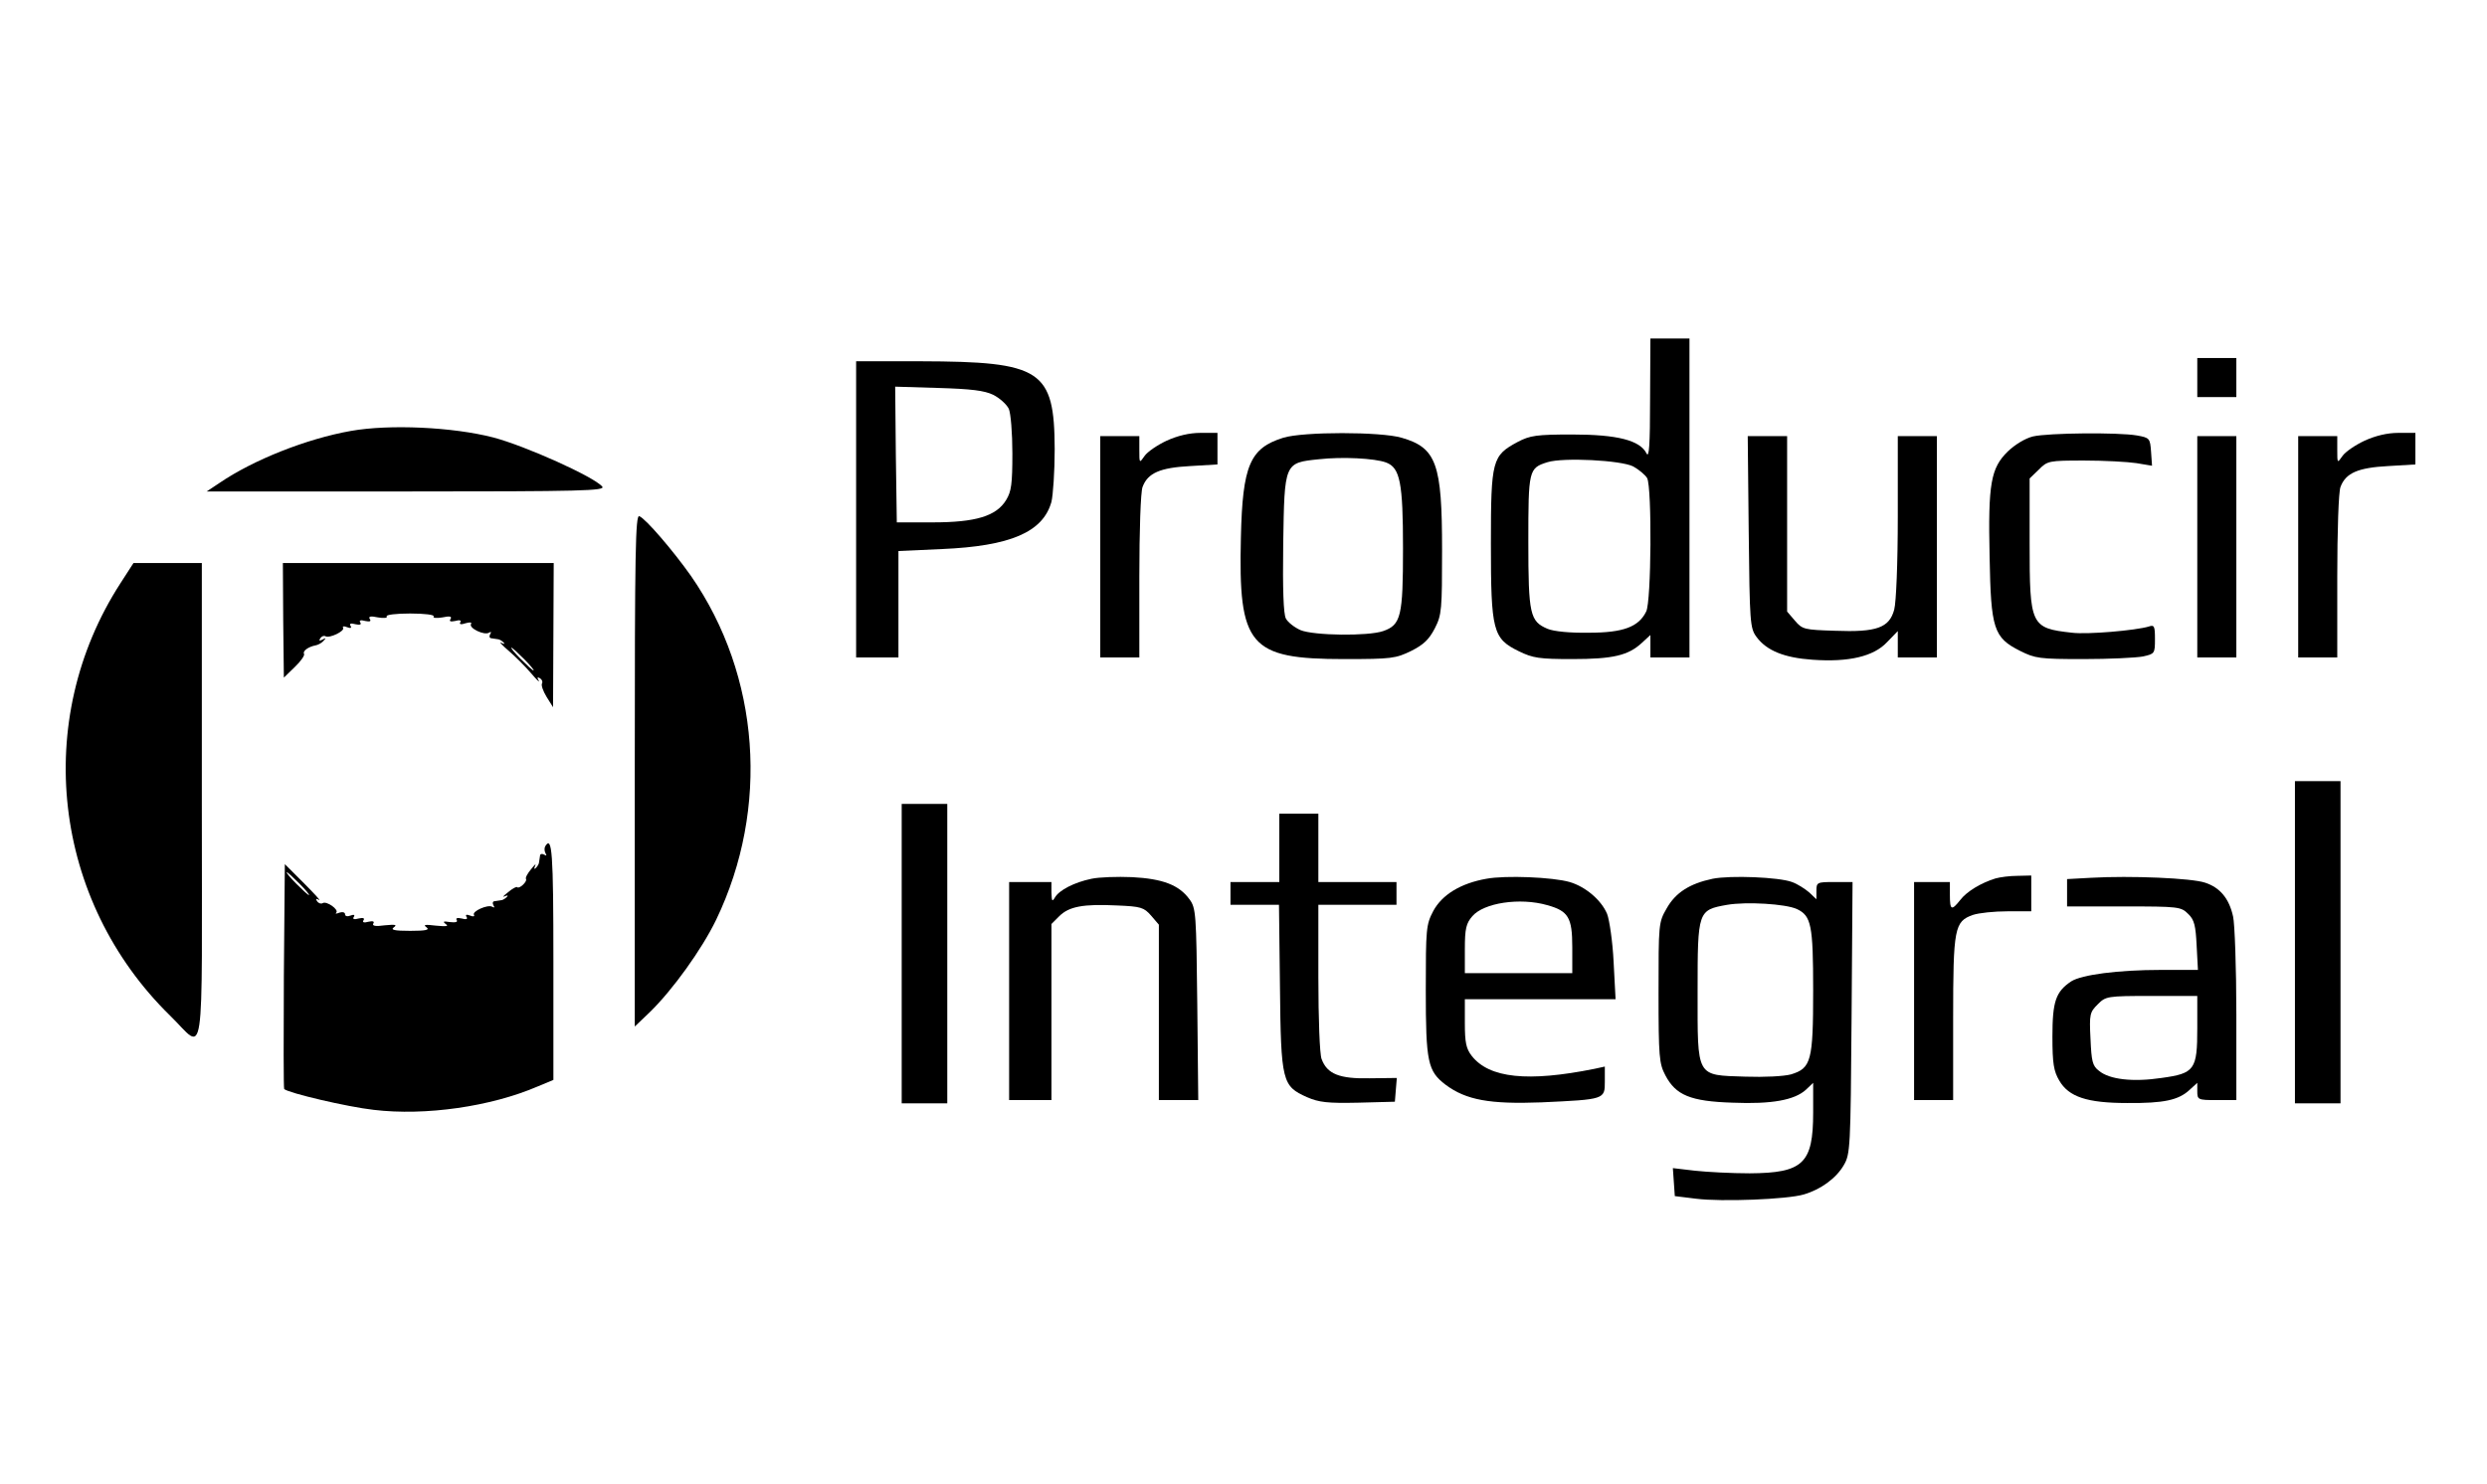 <?xml version="1.0" standalone="no"?>
<!DOCTYPE svg PUBLIC "-//W3C//DTD SVG 20010904//EN"
 "http://www.w3.org/TR/2001/REC-SVG-20010904/DTD/svg10.dtd">
<svg version="1.0" xmlns="http://www.w3.org/2000/svg"
 width="764pt" height="456pt" viewBox="0 0 764 456"
 preserveAspectRatio="xMidYMid meet">

<g transform="translate(0,456) scale(0.1,-0.1)"
fill="#000000" stroke="none">
<path d="M5069 3333 c0 -141 -3 -182 -11 -166 -20 40 -89 58 -228 58 -110 0
-130 -3 -168 -23 -78 -42 -82 -55 -82 -312 0 -269 6 -292 86 -331 43 -21 63
-24 164 -24 125 0 172 11 214 50 l26 24 0 -34 0 -35 60 0 60 0 0 490 0 490
-60 0 -60 0 -1 -187z m-52 -206 c18 -10 37 -26 43 -36 15 -29 13 -380 -3 -410
-23 -47 -70 -65 -176 -65 -58 -1 -108 4 -127 12 -54 23 -59 44 -59 267 0 221
1 227 59 245 49 15 225 6 263 -13z"/>
<path d="M6750 3400 l0 -60 60 0 60 0 0 60 0 60 -60 0 -60 0 0 -60z"/>
<path d="M2630 2995 l0 -455 65 0 65 0 0 164 0 163 133 6 c211 9 311 52 337
145 5 21 10 93 10 162 -1 244 -40 269 -412 270 l-198 0 0 -455z m421 352 c20
-10 41 -29 48 -43 6 -14 11 -74 11 -137 0 -93 -3 -117 -19 -143 -30 -50 -94
-69 -226 -69 l-110 0 -3 208 -2 209 132 -4 c102 -3 142 -8 169 -21z"/>
<path d="M1078 3236 c-136 -24 -300 -89 -404 -160 l-39 -26 614 0 c539 0 612
2 601 15 -25 30 -236 125 -335 151 -124 32 -319 41 -437 20z"/>
<path d="M3584 3206 c-28 -13 -59 -34 -68 -47 -16 -23 -16 -23 -16 19 l0 42
-60 0 -60 0 0 -340 0 -340 60 0 60 0 0 249 c0 137 4 261 10 275 16 43 54 59
146 64 l84 5 0 48 0 49 -52 0 c-35 0 -71 -9 -104 -24z"/>
<path d="M3942 3215 c-102 -32 -125 -84 -130 -306 -8 -334 25 -374 318 -374
145 0 158 2 205 25 38 19 55 35 73 70 21 41 22 57 22 241 0 264 -17 313 -124
344 -64 19 -303 19 -364 0z m316 -76 c43 -16 52 -62 52 -264 0 -208 -6 -235
-61 -254 -46 -16 -213 -14 -254 3 -18 8 -39 24 -45 36 -7 14 -10 87 -8 230 4
249 3 248 110 259 71 8 171 3 206 -10z"/>
<path d="M6245 3219 c-24 -6 -55 -25 -77 -46 -52 -51 -61 -98 -56 -323 4 -222
12 -249 94 -290 46 -23 59 -25 194 -25 80 0 162 4 183 8 36 8 37 9 37 53 0 40
-2 45 -19 39 -40 -12 -188 -25 -236 -19 -127 14 -130 22 -130 275 l0 199 28
27 c27 27 30 28 140 28 61 0 134 -4 160 -8 l48 -8 -3 43 c-3 41 -4 43 -43 50
-57 10 -273 8 -320 -3z"/>
<path d="M7264 3206 c-28 -13 -59 -34 -68 -47 -16 -23 -16 -23 -16 19 l0 42
-60 0 -60 0 0 -340 0 -340 60 0 60 0 0 249 c0 137 4 261 10 275 16 43 54 59
146 64 l84 5 0 48 0 49 -52 0 c-35 0 -71 -9 -104 -24z"/>
<path d="M5372 2926 c3 -279 4 -296 24 -323 31 -42 85 -64 172 -70 111 -8 188
10 229 54 l33 34 0 -40 0 -41 60 0 60 0 0 340 0 340 -60 0 -60 0 0 -247 c0
-144 -5 -264 -11 -286 -15 -56 -54 -70 -182 -65 -94 3 -100 4 -123 31 l-24 28
0 270 0 269 -60 0 -61 0 3 -294z"/>
<path d="M6750 2880 l0 -340 60 0 60 0 0 340 0 340 -60 0 -60 0 0 -340z"/>
<path d="M1950 2193 l0 -787 46 44 c70 68 160 193 204 284 165 343 135 750
-77 1056 -55 78 -140 177 -159 184 -12 5 -14 -107 -14 -781z"/>
<path d="M370 2768 c-272 -421 -209 -975 153 -1329 109 -106 97 -184 97 656
l0 735 -105 0 -105 0 -40 -62z"/>
<path d="M870 2654 l2 -176 33 32 c19 18 32 37 29 41 -5 9 14 22 35 26 7 1 19
7 25 14 8 9 8 10 -3 4 -10 -5 -12 -4 -7 4 4 6 11 9 16 6 12 -7 60 16 54 26 -3
5 3 6 12 2 11 -4 15 -3 11 4 -5 7 1 9 15 5 13 -3 19 -1 15 5 -5 7 1 9 15 5 14
-3 19 -1 14 6 -5 8 2 10 25 5 18 -3 30 -2 27 3 -4 5 28 9 72 9 44 0 76 -4 72
-9 -3 -5 9 -6 27 -3 23 5 30 3 25 -5 -5 -7 0 -9 14 -6 14 4 20 2 16 -4 -4 -6
2 -8 16 -3 14 4 20 3 17 -2 -8 -13 41 -36 55 -27 7 4 8 2 4 -4 -4 -7 -2 -13 3
-13 6 -1 15 -2 20 -3 5 0 13 -5 18 -10 5 -5 2 -6 -7 -1 -8 4 2 -7 22 -24 21
-18 51 -48 69 -69 17 -20 28 -31 24 -23 -6 9 -4 12 4 7 6 -4 9 -11 6 -16 -3
-5 3 -23 14 -41 l20 -32 1 221 1 222 -416 0 -416 0 1 -176z m740 -119 c19 -19
32 -35 29 -35 -3 0 -20 16 -39 35 -19 19 -32 35 -29 35 3 0 20 -16 39 -35z"/>
<path d="M7050 1665 l0 -495 70 0 70 0 0 495 0 495 -70 0 -70 0 0 -495z"/>
<path d="M2770 1630 l0 -460 70 0 70 0 0 460 0 460 -70 0 -70 0 0 -460z"/>
<path d="M3930 1955 l0 -105 -75 0 -75 0 0 -35 0 -35 74 0 75 0 3 -252 c3
-292 7 -305 83 -339 37 -16 63 -19 157 -17 l113 3 3 37 3 36 -83 -1 c-93 -2
-131 13 -148 59 -6 14 -10 126 -10 250 l0 224 120 0 120 0 0 35 0 35 -120 0
-120 0 0 105 0 105 -60 0 -60 0 0 -105z"/>
<path d="M1675 1960 c-3 -5 -3 -15 1 -22 4 -7 3 -8 -4 -4 -7 4 -13 2 -13 -3
-1 -6 -2 -15 -3 -20 0 -5 -5 -13 -10 -18 -5 -5 -6 -2 -2 7 4 8 -1 4 -12 -10
-11 -13 -19 -27 -16 -31 4 -8 -21 -31 -27 -25 -2 3 -15 -4 -29 -16 -14 -11
-18 -16 -10 -12 9 4 12 3 7 -2 -5 -5 -13 -10 -18 -10 -5 -1 -14 -2 -20 -3 -5
0 -7 -6 -3 -13 4 -6 3 -8 -4 -4 -13 8 -63 -14 -56 -25 3 -5 -3 -6 -12 -2 -11
4 -15 3 -11 -4 5 -7 -1 -9 -15 -5 -13 3 -19 1 -15 -5 4 -6 -4 -8 -21 -6 -20 3
-23 2 -13 -6 11 -7 2 -8 -30 -5 -33 4 -40 3 -29 -5 11 -8 -1 -11 -50 -11 -49
0 -61 3 -50 11 11 8 4 9 -28 6 -28 -4 -40 -2 -35 6 4 6 -2 8 -15 5 -14 -4 -20
-2 -15 5 4 6 -2 8 -15 5 -14 -4 -20 -2 -15 5 4 6 0 8 -10 4 -10 -4 -17 -2 -17
4 0 6 -8 8 -17 5 -10 -4 -14 -4 -10 0 9 9 -30 37 -42 29 -5 -3 -13 0 -17 6 -5
8 -3 9 6 4 7 -4 -14 19 -46 51 l-59 59 -3 -344 c-1 -189 -1 -345 1 -347 12
-12 194 -55 275 -64 159 -19 360 10 504 72 l48 20 0 364 c0 336 -4 388 -25
354z m-755 -115 c19 -19 32 -35 29 -35 -3 0 -20 16 -39 35 -19 19 -32 35 -29
35 3 0 20 -16 39 -35z"/>
<path d="M3353 1860 c-53 -11 -99 -35 -112 -57 -9 -15 -10 -12 -11 15 l0 32
-65 0 -65 0 0 -335 0 -335 65 0 65 0 0 270 0 271 24 24 c30 30 74 38 177 33
74 -3 83 -6 105 -31 l24 -28 0 -270 0 -269 60 0 61 0 -3 294 c-3 279 -4 296
-24 323 -32 44 -82 63 -176 68 -46 2 -102 0 -125 -5z"/>
<path d="M4566 1860 c-79 -14 -136 -49 -163 -99 -22 -42 -23 -54 -23 -243 0
-222 6 -249 61 -291 63 -47 136 -60 294 -54 195 9 195 9 195 64 l0 46 -32 -7
c-204 -41 -323 -29 -377 40 -17 22 -21 41 -21 100 l0 74 232 0 231 0 -6 114
c-3 63 -13 130 -20 148 -18 43 -67 84 -115 98 -52 15 -197 21 -256 10z m187
-81 c65 -18 77 -38 77 -129 l0 -80 -165 0 -165 0 0 74 c0 63 4 79 23 101 35
41 146 58 230 34z"/>
<path d="M5261 1860 c-71 -15 -114 -43 -141 -91 -25 -43 -25 -48 -25 -259 0
-198 2 -218 21 -254 32 -61 77 -80 207 -84 120 -5 190 8 225 40 l22 21 0 -92
c0 -156 -31 -185 -195 -186 -55 0 -131 4 -168 8 l-68 8 3 -43 3 -43 65 -8 c79
-10 281 -2 331 13 52 15 100 50 123 90 20 34 21 52 24 453 l3 417 -56 0 c-53
0 -55 -1 -55 -27 l0 -26 -22 21 c-13 11 -36 26 -53 32 -40 15 -189 21 -244 10z
m259 -93 c44 -21 50 -48 50 -250 0 -217 -6 -239 -68 -258 -22 -6 -82 -9 -140
-7 -153 5 -147 -5 -147 263 0 247 1 249 91 265 59 10 179 3 214 -13z"/>
<path d="M6130 1861 c-45 -14 -88 -40 -108 -66 -27 -34 -32 -32 -32 15 l0 40
-55 0 -55 0 0 -335 0 -335 60 0 60 0 0 250 c0 279 4 299 61 319 18 6 65 11
105 11 l74 0 0 55 0 55 -42 -1 c-24 0 -54 -4 -68 -8z"/>
<path d="M6423 1863 l-73 -4 0 -42 0 -42 175 0 c168 0 175 -1 197 -23 19 -18
23 -36 26 -97 l4 -75 -113 0 c-134 0 -244 -15 -276 -35 -48 -32 -58 -62 -58
-170 0 -83 4 -106 21 -135 29 -50 85 -69 209 -69 113 -1 158 9 192 41 l23 21
0 -26 c0 -26 2 -27 60 -27 l60 0 0 263 c0 144 -5 280 -10 301 -12 55 -40 89
-86 104 -41 14 -228 22 -351 15z m327 -462 c0 -128 -8 -139 -110 -153 -87 -13
-160 -5 -192 22 -20 15 -23 29 -26 98 -4 76 -2 82 22 106 25 25 28 26 166 26
l140 0 0 -99z"/>
</g>
</svg>
